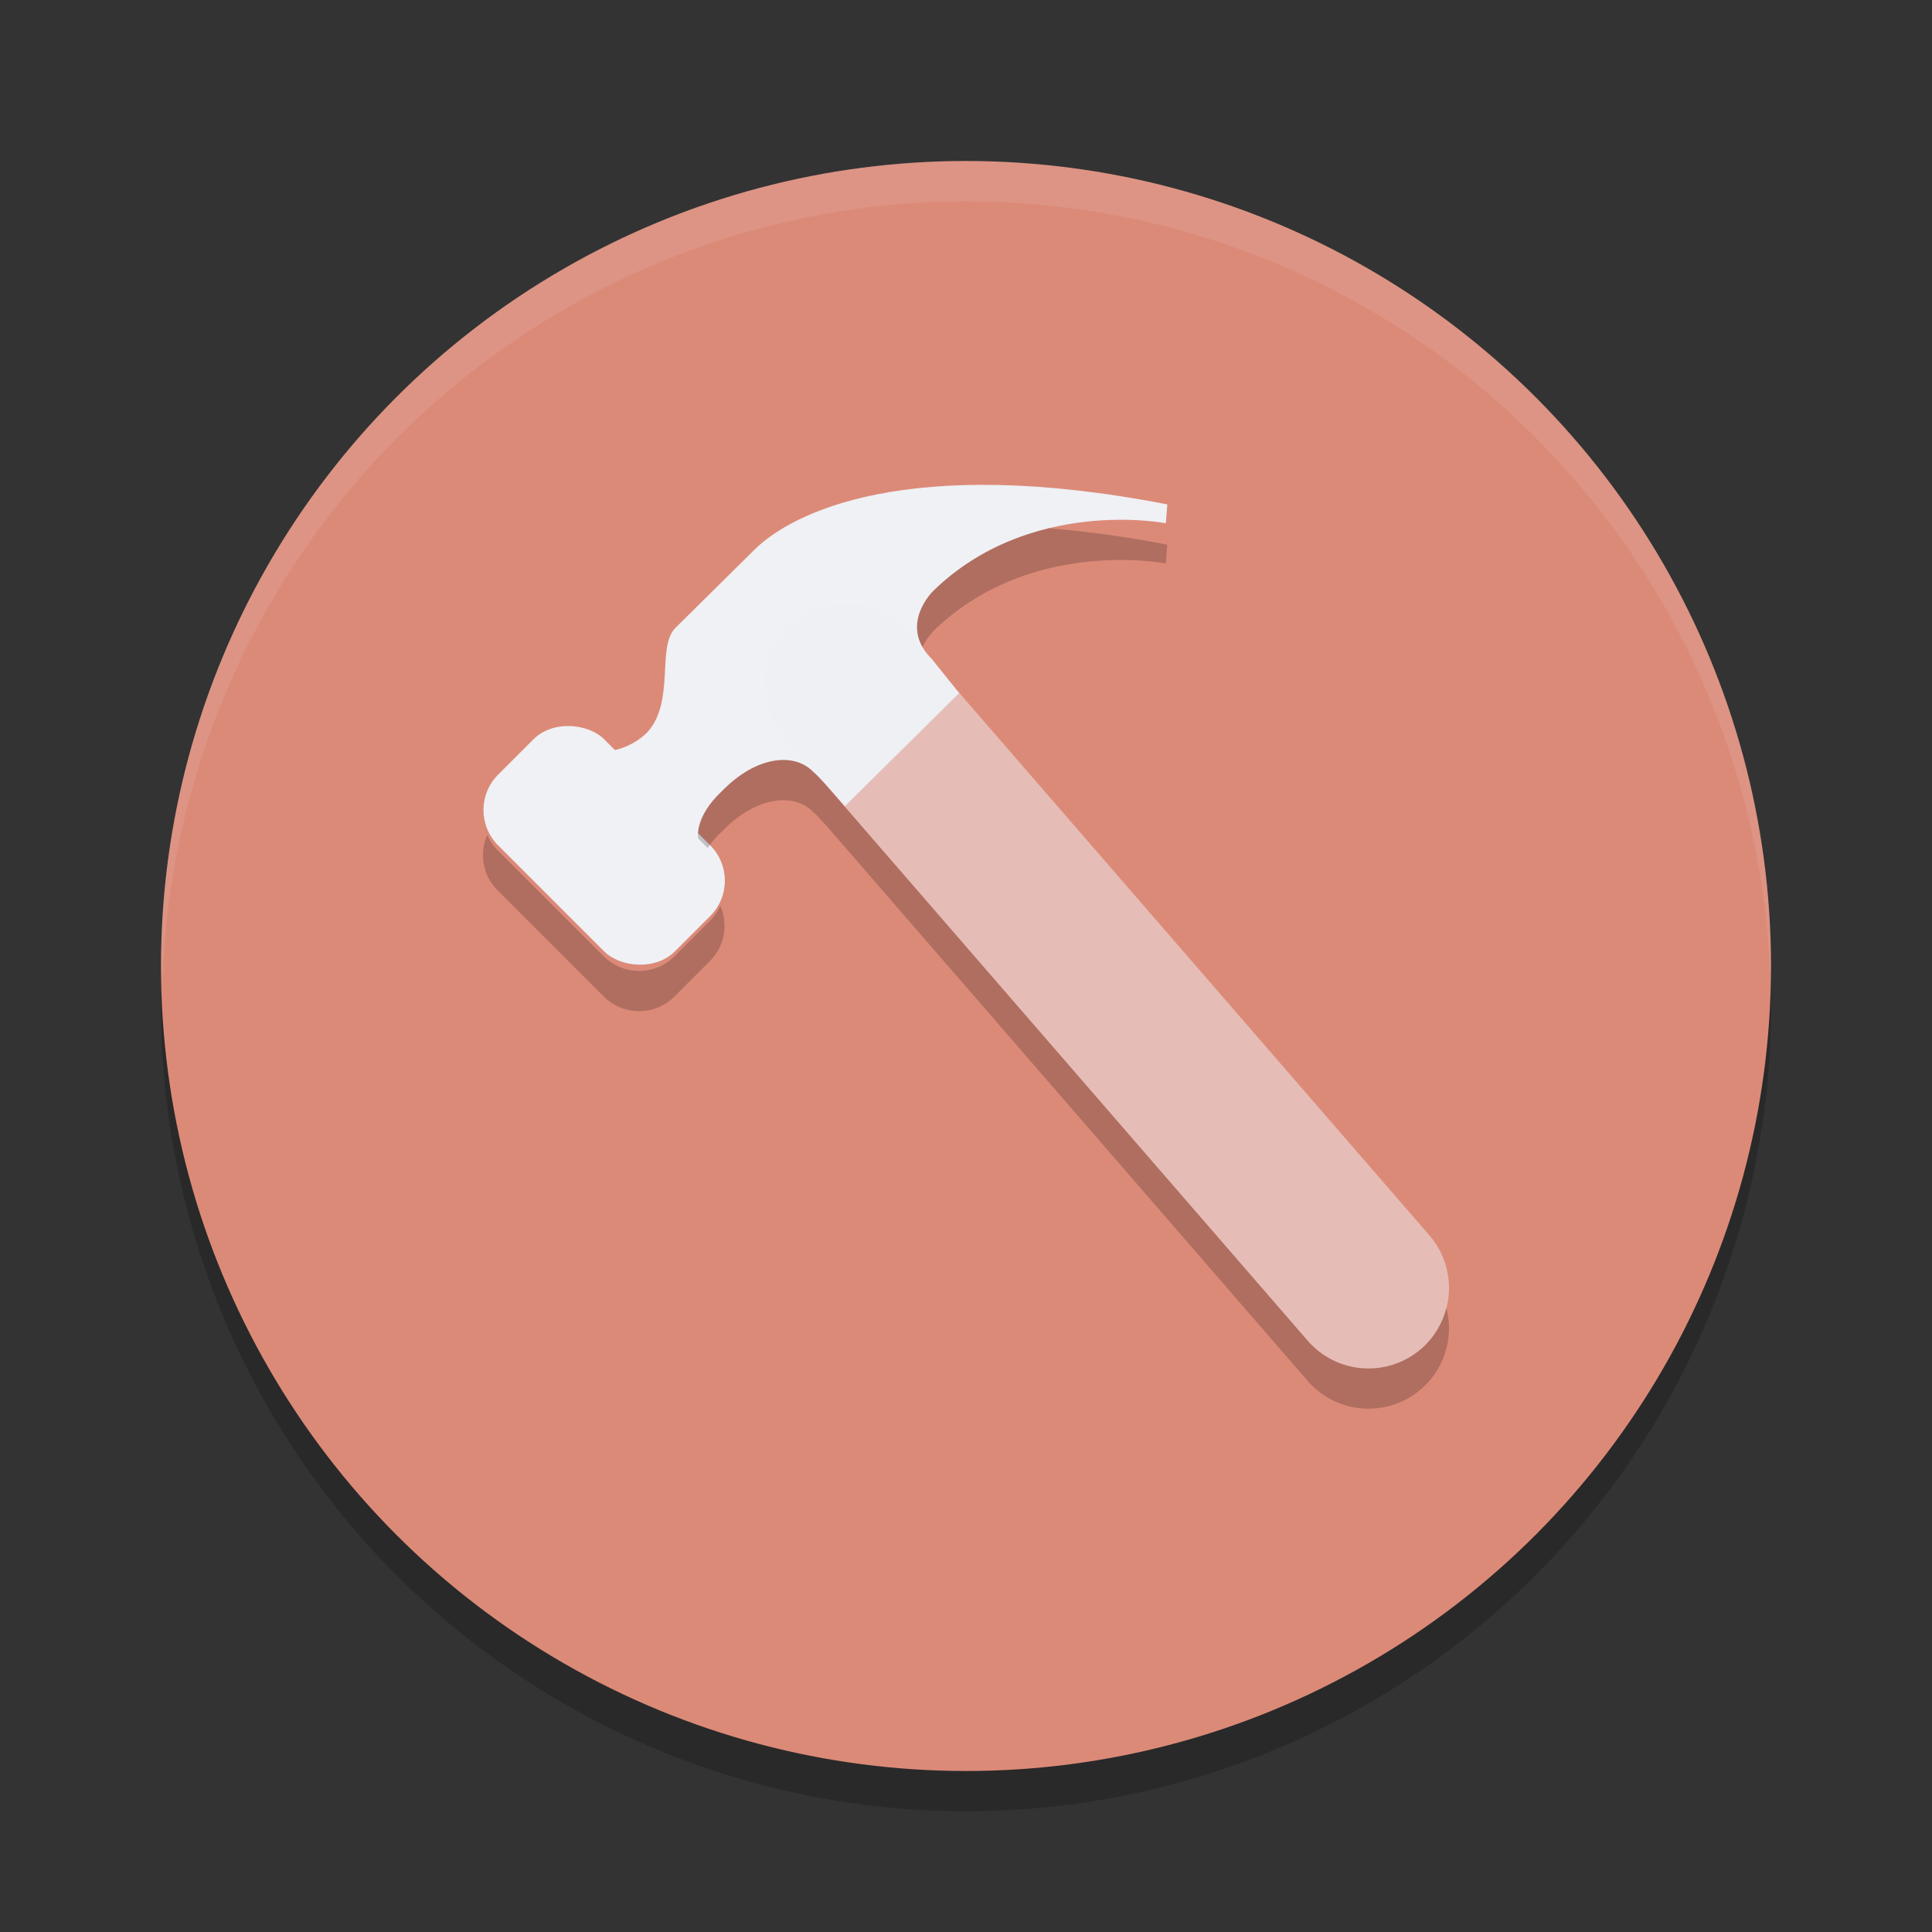 <svg xmlns="http://www.w3.org/2000/svg" width="24" height="24" version="1.1">
 <rect width="100%" height="100%" fill="#333333" stroke="none"/>
 <circle style="opacity:0.2" cx="12" cy="12.5" r="10"/>
 <circle style="fill:#dc8a78" cx="12" cy="12" r="10"/>
 <path style="opacity:0.1;fill:#eff1f5" d="M 12,2 A 10,10 0 0 0 2,12 10,10 0 0 0 2.018,12.25 10,10 0 0 1 12,2.5 10,10 0 0 1 21.991,12.125 10,10 0 0 0 22,12 10,10 0 0 0 12,2 Z"/>
 <path style="fill:#eff1f5" d="M 8.763,10.562 C 8.596,10.452 8.652,10.123 8.966,9.83 9.41,9.372 9.884,9.354 10.106,9.592 c 0.093,0.073 0.389,0.423 0.389,0.423 L 11.915,8.61 11.576,8.187 C 11.15,7.766 11.594,7.34 11.594,7.34 12.797,6.169 14.482,6.5 14.482,6.5 l 0.019,-0.234 C 11.272,5.639 9.836,6.37 9.373,6.828 8.948,7.249 8.504,7.688 8.392,7.798 c -0.241,0.238 0,0.915 -0.352,1.3 -0.167,0.165 -0.389,0.238 -0.555,0.238 z"/>
 <rect style="fill:#eff1f5" width="1.863" height="3.105" x="-3.05" y="11.18" rx=".621" transform="rotate(-45)"/>
 <path style="opacity:0.5;fill:none;stroke:#eff1f5;stroke-width:2;stroke-linecap:round;stroke-linejoin:round" d="M 10.5,8.5 17,16"/>
 <path style="opacity:0.2" d="M 13.033 6.562 C 12.562 6.676 12.044 6.902 11.594 7.34 C 11.594 7.34 11.252 7.671 11.459 8.037 C 11.518 7.919 11.594 7.84 11.594 7.84 C 12.797 6.668 14.482 7 14.482 7 L 14.5 6.766 C 13.96 6.661 13.476 6.599 13.033 6.562 z M 9.766 9.441 C 9.534 9.429 9.244 9.544 8.967 9.83 C 8.743 10.038 8.649 10.265 8.674 10.418 L 8.791 10.535 C 8.837 10.467 8.894 10.397 8.967 10.33 C 9.411 9.872 9.883 9.854 10.105 10.092 C 10.138 10.117 10.195 10.18 10.256 10.246 L 16.244 17.154 A 1 1 0 0 0 17.654 17.256 A 1 1 0 0 0 17.967 16.246 A 1 1 0 0 1 17.654 16.756 A 1 1 0 0 1 16.244 16.654 L 10.256 9.746 C 10.195 9.68 10.138 9.617 10.105 9.592 C 10.022 9.503 9.905 9.449 9.766 9.441 z M 6.053 10.371 C 5.952 10.598 5.994 10.873 6.182 11.061 L 7.5 12.379 C 7.743 12.622 8.136 12.622 8.379 12.379 L 8.818 11.939 C 9.006 11.752 9.048 11.478 8.947 11.25 C 8.917 11.319 8.875 11.383 8.818 11.439 L 8.379 11.879 C 8.136 12.122 7.743 12.122 7.5 11.879 L 6.182 10.561 C 6.125 10.504 6.083 10.44 6.053 10.371 z"/>
</svg>
